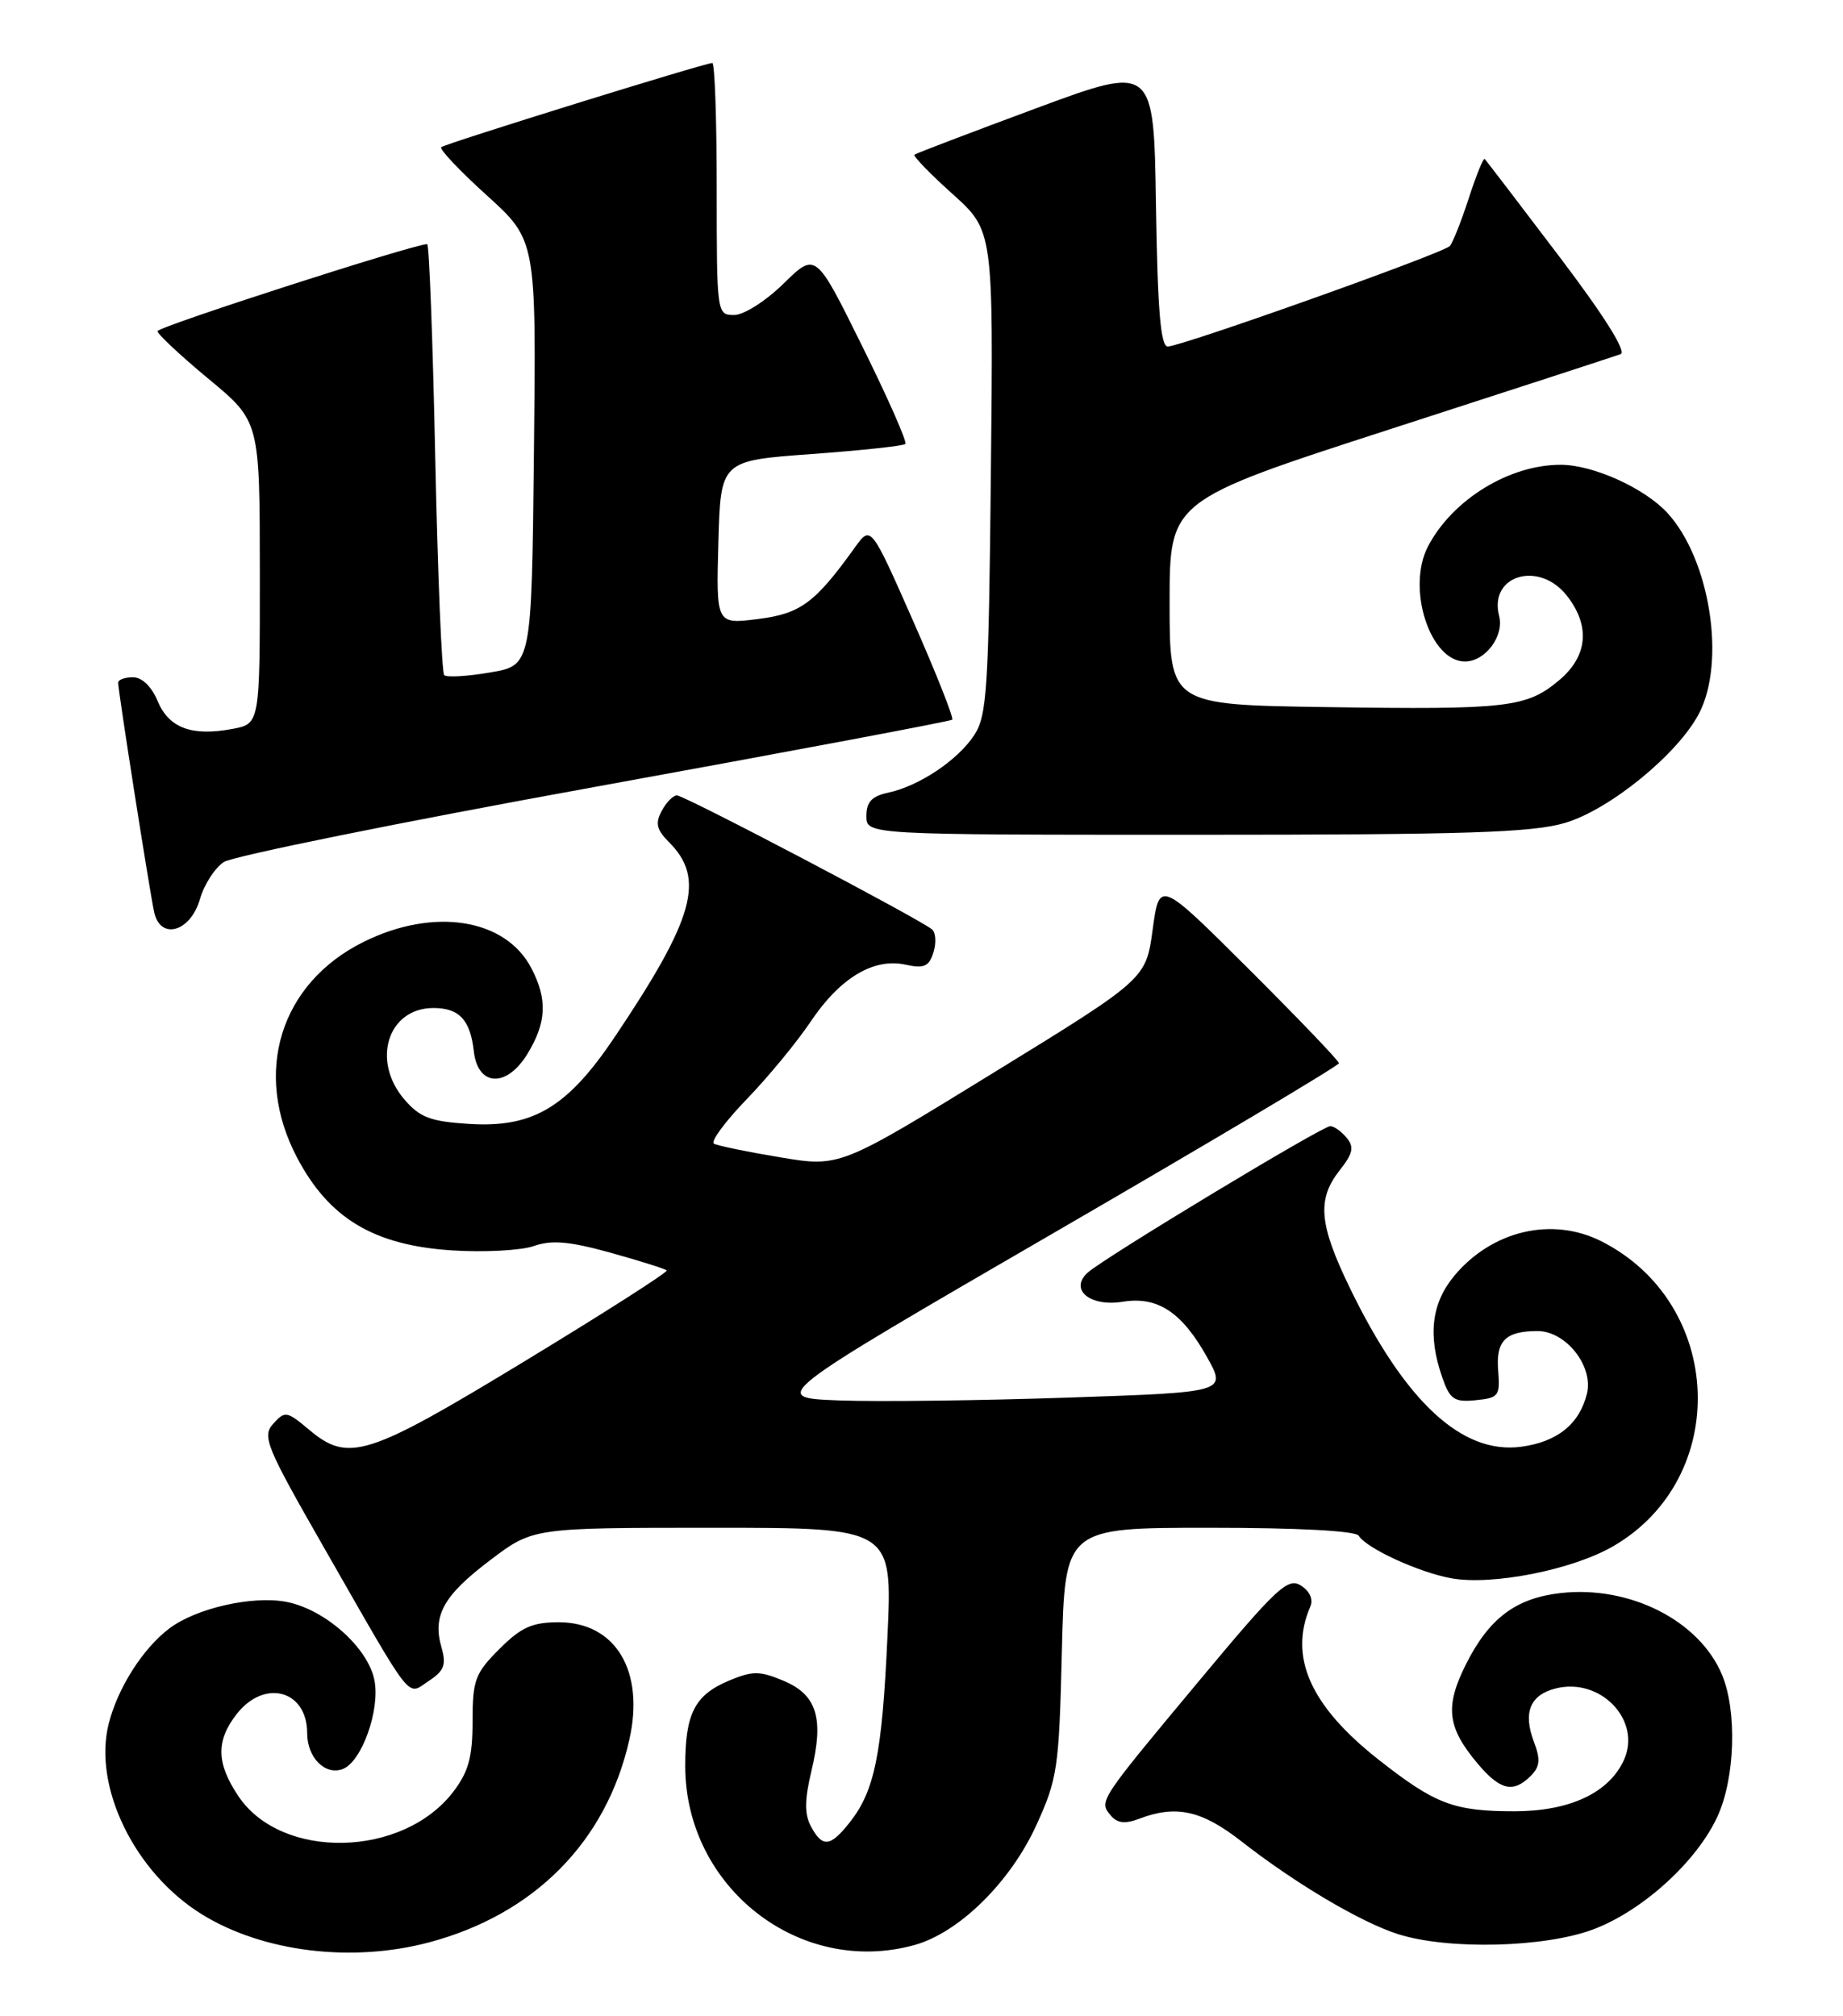 <?xml version="1.0" encoding="UTF-8" standalone="no"?>
<!DOCTYPE svg PUBLIC "-//W3C//DTD SVG 1.1//EN" "http://www.w3.org/Graphics/SVG/1.1/DTD/svg11.dtd" >
<svg xmlns="http://www.w3.org/2000/svg" xmlns:xlink="http://www.w3.org/1999/xlink" version="1.1" viewBox="0 0 234 256">
 <g >
 <path fill="currentColor"
d=" M 54.50 246.64 C 67.87 243.08 77.01 233.82 79.91 220.89 C 81.87 212.17 78.15 206.00 70.95 206.00 C 67.56 206.00 66.17 206.63 63.40 209.40 C 60.32 212.48 60.00 213.34 60.00 218.56 C 60.00 223.12 59.49 224.97 57.56 227.51 C 51.15 235.91 35.76 236.24 30.28 228.10 C 27.45 223.89 27.40 221.04 30.07 217.63 C 33.60 213.15 39.00 214.63 39.00 220.08 C 39.00 223.19 41.29 225.49 43.53 224.63 C 45.92 223.71 48.26 217.18 47.55 213.41 C 46.77 209.25 41.24 204.32 36.31 203.40 C 32.03 202.60 24.92 204.21 21.52 206.77 C 18.17 209.28 14.96 214.31 13.81 218.85 C 11.77 226.89 17.10 237.81 25.64 243.09 C 33.38 247.87 44.67 249.26 54.50 246.64 Z  M 116.12 246.98 C 121.75 245.42 128.26 239.02 131.56 231.81 C 134.27 225.88 134.46 224.56 134.82 209.75 C 135.21 194.00 135.21 194.00 153.55 194.00 C 164.86 194.00 172.12 194.39 172.51 195.01 C 173.50 196.61 180.13 199.66 184.25 200.41 C 189.46 201.36 199.67 199.34 204.83 196.34 C 219.81 187.64 218.93 165.49 203.30 157.61 C 197.07 154.48 189.50 156.24 184.70 161.94 C 181.75 165.45 181.25 169.55 183.12 174.91 C 184.09 177.71 184.63 178.07 187.37 177.80 C 190.27 177.52 190.48 177.25 190.22 174.08 C 189.91 170.27 191.12 169.04 195.18 169.02 C 198.79 168.99 202.34 173.46 201.49 176.96 C 200.55 180.82 197.74 183.09 193.15 183.71 C 185.63 184.72 178.40 178.01 171.38 163.53 C 167.46 155.44 167.19 152.30 170.10 148.60 C 171.79 146.46 171.96 145.65 170.97 144.47 C 170.30 143.66 169.37 143.00 168.90 143.00 C 167.87 143.00 140.10 159.77 138.09 161.61 C 135.73 163.76 138.40 165.97 142.54 165.30 C 146.97 164.58 150.05 166.60 153.26 172.34 C 155.74 176.79 155.74 176.79 135.62 177.47 C 124.55 177.85 111.49 178.01 106.59 177.83 C 97.69 177.50 97.69 177.50 133.84 156.53 C 153.73 145.00 170.00 135.31 170.00 135.01 C 170.00 134.71 164.87 129.35 158.60 123.10 C 147.21 111.74 147.21 111.74 146.35 118.03 C 145.50 124.32 145.50 124.32 126.06 136.27 C 106.63 148.22 106.63 148.22 99.06 146.96 C 94.90 146.27 91.12 145.49 90.65 145.23 C 90.19 144.97 92.04 142.45 94.76 139.63 C 97.49 136.81 101.16 132.36 102.91 129.75 C 106.65 124.17 110.92 121.60 114.99 122.50 C 117.31 123.01 117.95 122.73 118.51 120.96 C 118.89 119.77 118.82 118.45 118.35 118.03 C 117.01 116.82 86.91 101.00 85.94 101.00 C 85.46 101.00 84.59 101.89 84.01 102.98 C 83.17 104.54 83.37 105.37 84.95 106.95 C 89.57 111.57 88.17 116.59 78.11 131.59 C 72.07 140.60 67.72 143.22 59.60 142.72 C 54.66 142.41 53.32 141.91 51.35 139.62 C 47.12 134.70 49.24 128.00 55.03 128.00 C 58.31 128.00 59.71 129.50 60.16 133.50 C 60.67 137.99 64.32 138.16 66.97 133.82 C 69.39 129.85 69.53 126.92 67.48 122.97 C 64.19 116.61 55.05 115.18 46.13 119.62 C 35.55 124.89 32.06 136.24 37.71 146.98 C 41.78 154.73 47.48 158.14 57.43 158.78 C 61.50 159.04 66.16 158.79 67.79 158.22 C 70.06 157.43 72.30 157.63 77.51 159.07 C 81.24 160.11 84.45 161.12 84.65 161.32 C 84.85 161.52 76.74 166.70 66.63 172.84 C 46.57 185.02 44.24 185.76 39.21 181.52 C 36.43 179.19 36.18 179.14 34.70 180.78 C 33.25 182.38 33.75 183.62 41.13 196.51 C 52.67 216.67 51.60 215.31 54.44 213.45 C 56.40 212.16 56.69 211.40 56.05 209.18 C 54.89 205.13 56.32 202.58 62.28 198.08 C 67.68 194.00 67.68 194.00 90.49 194.00 C 113.31 194.00 113.31 194.00 112.68 207.75 C 112.00 222.72 111.06 227.38 107.91 231.38 C 105.43 234.54 104.42 234.65 102.96 231.92 C 102.13 230.37 102.15 228.55 103.02 224.90 C 104.64 218.17 103.72 215.20 99.46 213.42 C 96.46 212.16 95.55 212.16 92.58 213.40 C 88.21 215.23 87.00 217.58 87.00 224.24 C 87.00 239.67 101.55 251.03 116.12 246.98 Z  M 202.26 245.01 C 208.56 242.65 215.48 236.35 218.09 230.60 C 220.30 225.74 220.56 217.27 218.64 212.67 C 215.76 205.78 206.92 201.30 198.15 202.29 C 192.47 202.93 189.06 205.49 186.14 211.31 C 183.43 216.71 183.74 219.34 187.59 223.92 C 190.46 227.34 192.13 227.73 194.35 225.51 C 195.53 224.33 195.61 223.43 194.75 221.16 C 193.35 217.45 194.27 215.22 197.53 214.40 C 203.24 212.97 208.47 218.47 206.18 223.50 C 204.28 227.66 199.31 229.99 192.32 230.00 C 184.60 230.00 182.24 229.11 175.08 223.48 C 166.38 216.65 163.59 210.40 166.37 204.00 C 166.77 203.09 166.29 202.04 165.16 201.33 C 163.51 200.30 162.09 201.62 152.40 213.25 C 139.48 228.75 139.51 228.71 141.00 230.50 C 141.85 231.52 142.81 231.64 144.64 230.95 C 149.33 229.16 152.59 229.89 157.62 233.82 C 164.46 239.17 172.79 244.10 177.50 245.60 C 183.86 247.62 196.06 247.32 202.26 245.01 Z  M 25.39 114.16 C 25.91 112.33 27.28 110.21 28.42 109.46 C 29.56 108.72 50.75 104.42 75.50 99.93 C 100.25 95.43 120.68 91.59 120.90 91.39 C 121.12 91.19 118.89 85.55 115.94 78.86 C 110.57 66.69 110.57 66.69 108.54 69.52 C 103.46 76.59 101.64 77.93 96.21 78.61 C 90.93 79.27 90.93 79.27 91.21 68.88 C 91.50 58.50 91.50 58.50 103.00 57.66 C 109.33 57.20 114.70 56.62 114.95 56.38 C 115.20 56.13 112.74 50.55 109.48 43.97 C 103.57 32.01 103.57 32.01 99.50 36.00 C 97.22 38.23 94.45 40.00 93.21 40.00 C 91.02 40.00 91.00 39.84 91.00 24.00 C 91.00 15.20 90.75 8.00 90.44 8.00 C 89.48 8.00 56.52 18.24 56.02 18.69 C 55.76 18.93 58.36 21.69 61.81 24.81 C 68.09 30.50 68.09 30.50 67.79 57.50 C 67.50 84.50 67.50 84.50 62.23 85.39 C 59.33 85.89 56.70 86.04 56.40 85.73 C 56.09 85.42 55.58 72.98 55.26 58.09 C 54.95 43.19 54.49 31.00 54.24 31.00 C 52.54 31.00 20.00 41.50 20.00 42.05 C 20.00 42.43 22.92 45.16 26.49 48.12 C 32.98 53.50 32.98 53.50 32.99 72.70 C 33.00 91.91 33.00 91.91 29.51 92.56 C 24.34 93.53 21.43 92.44 20.01 89.01 C 19.24 87.17 18.03 86.00 16.88 86.00 C 15.85 86.00 15.00 86.31 15.00 86.69 C 15.00 87.72 18.99 113.14 19.57 115.81 C 20.35 119.44 24.19 118.35 25.39 114.16 Z  M 198.72 104.49 C 204.39 102.81 213.03 95.75 215.71 90.62 C 219.16 84.03 217.11 71.02 211.70 65.13 C 208.81 61.99 202.33 59.05 198.22 59.02 C 191.67 58.98 184.40 63.44 181.30 69.40 C 178.56 74.68 181.56 84.00 186.00 84.00 C 188.58 84.00 191.01 80.76 190.34 78.21 C 189.00 73.05 195.39 71.14 198.93 75.63 C 201.95 79.47 201.60 83.31 197.97 86.37 C 193.83 89.85 191.46 90.13 168.50 89.79 C 148.50 89.50 148.50 89.50 148.50 76.53 C 148.50 63.57 148.50 63.57 176.50 54.50 C 191.90 49.52 205.07 45.23 205.76 44.97 C 206.55 44.67 203.69 40.11 197.92 32.50 C 192.92 25.90 188.68 20.36 188.51 20.19 C 188.34 20.01 187.43 22.26 186.48 25.19 C 185.53 28.11 184.45 30.83 184.08 31.24 C 183.27 32.15 150.01 43.99 148.27 44.00 C 147.36 44.00 146.98 39.43 146.77 26.10 C 146.50 8.21 146.50 8.21 131.50 13.77 C 123.25 16.83 116.32 19.47 116.11 19.64 C 115.90 19.81 118.06 22.05 120.93 24.62 C 126.13 29.30 126.13 29.30 125.81 59.95 C 125.53 87.48 125.32 90.87 123.70 93.34 C 121.60 96.54 116.69 99.82 112.75 100.66 C 110.69 101.10 110.00 101.84 110.00 103.62 C 110.00 106.00 110.00 106.00 151.82 106.00 C 186.20 106.00 194.54 105.73 198.72 104.49 Z "/>
</g>
</svg>